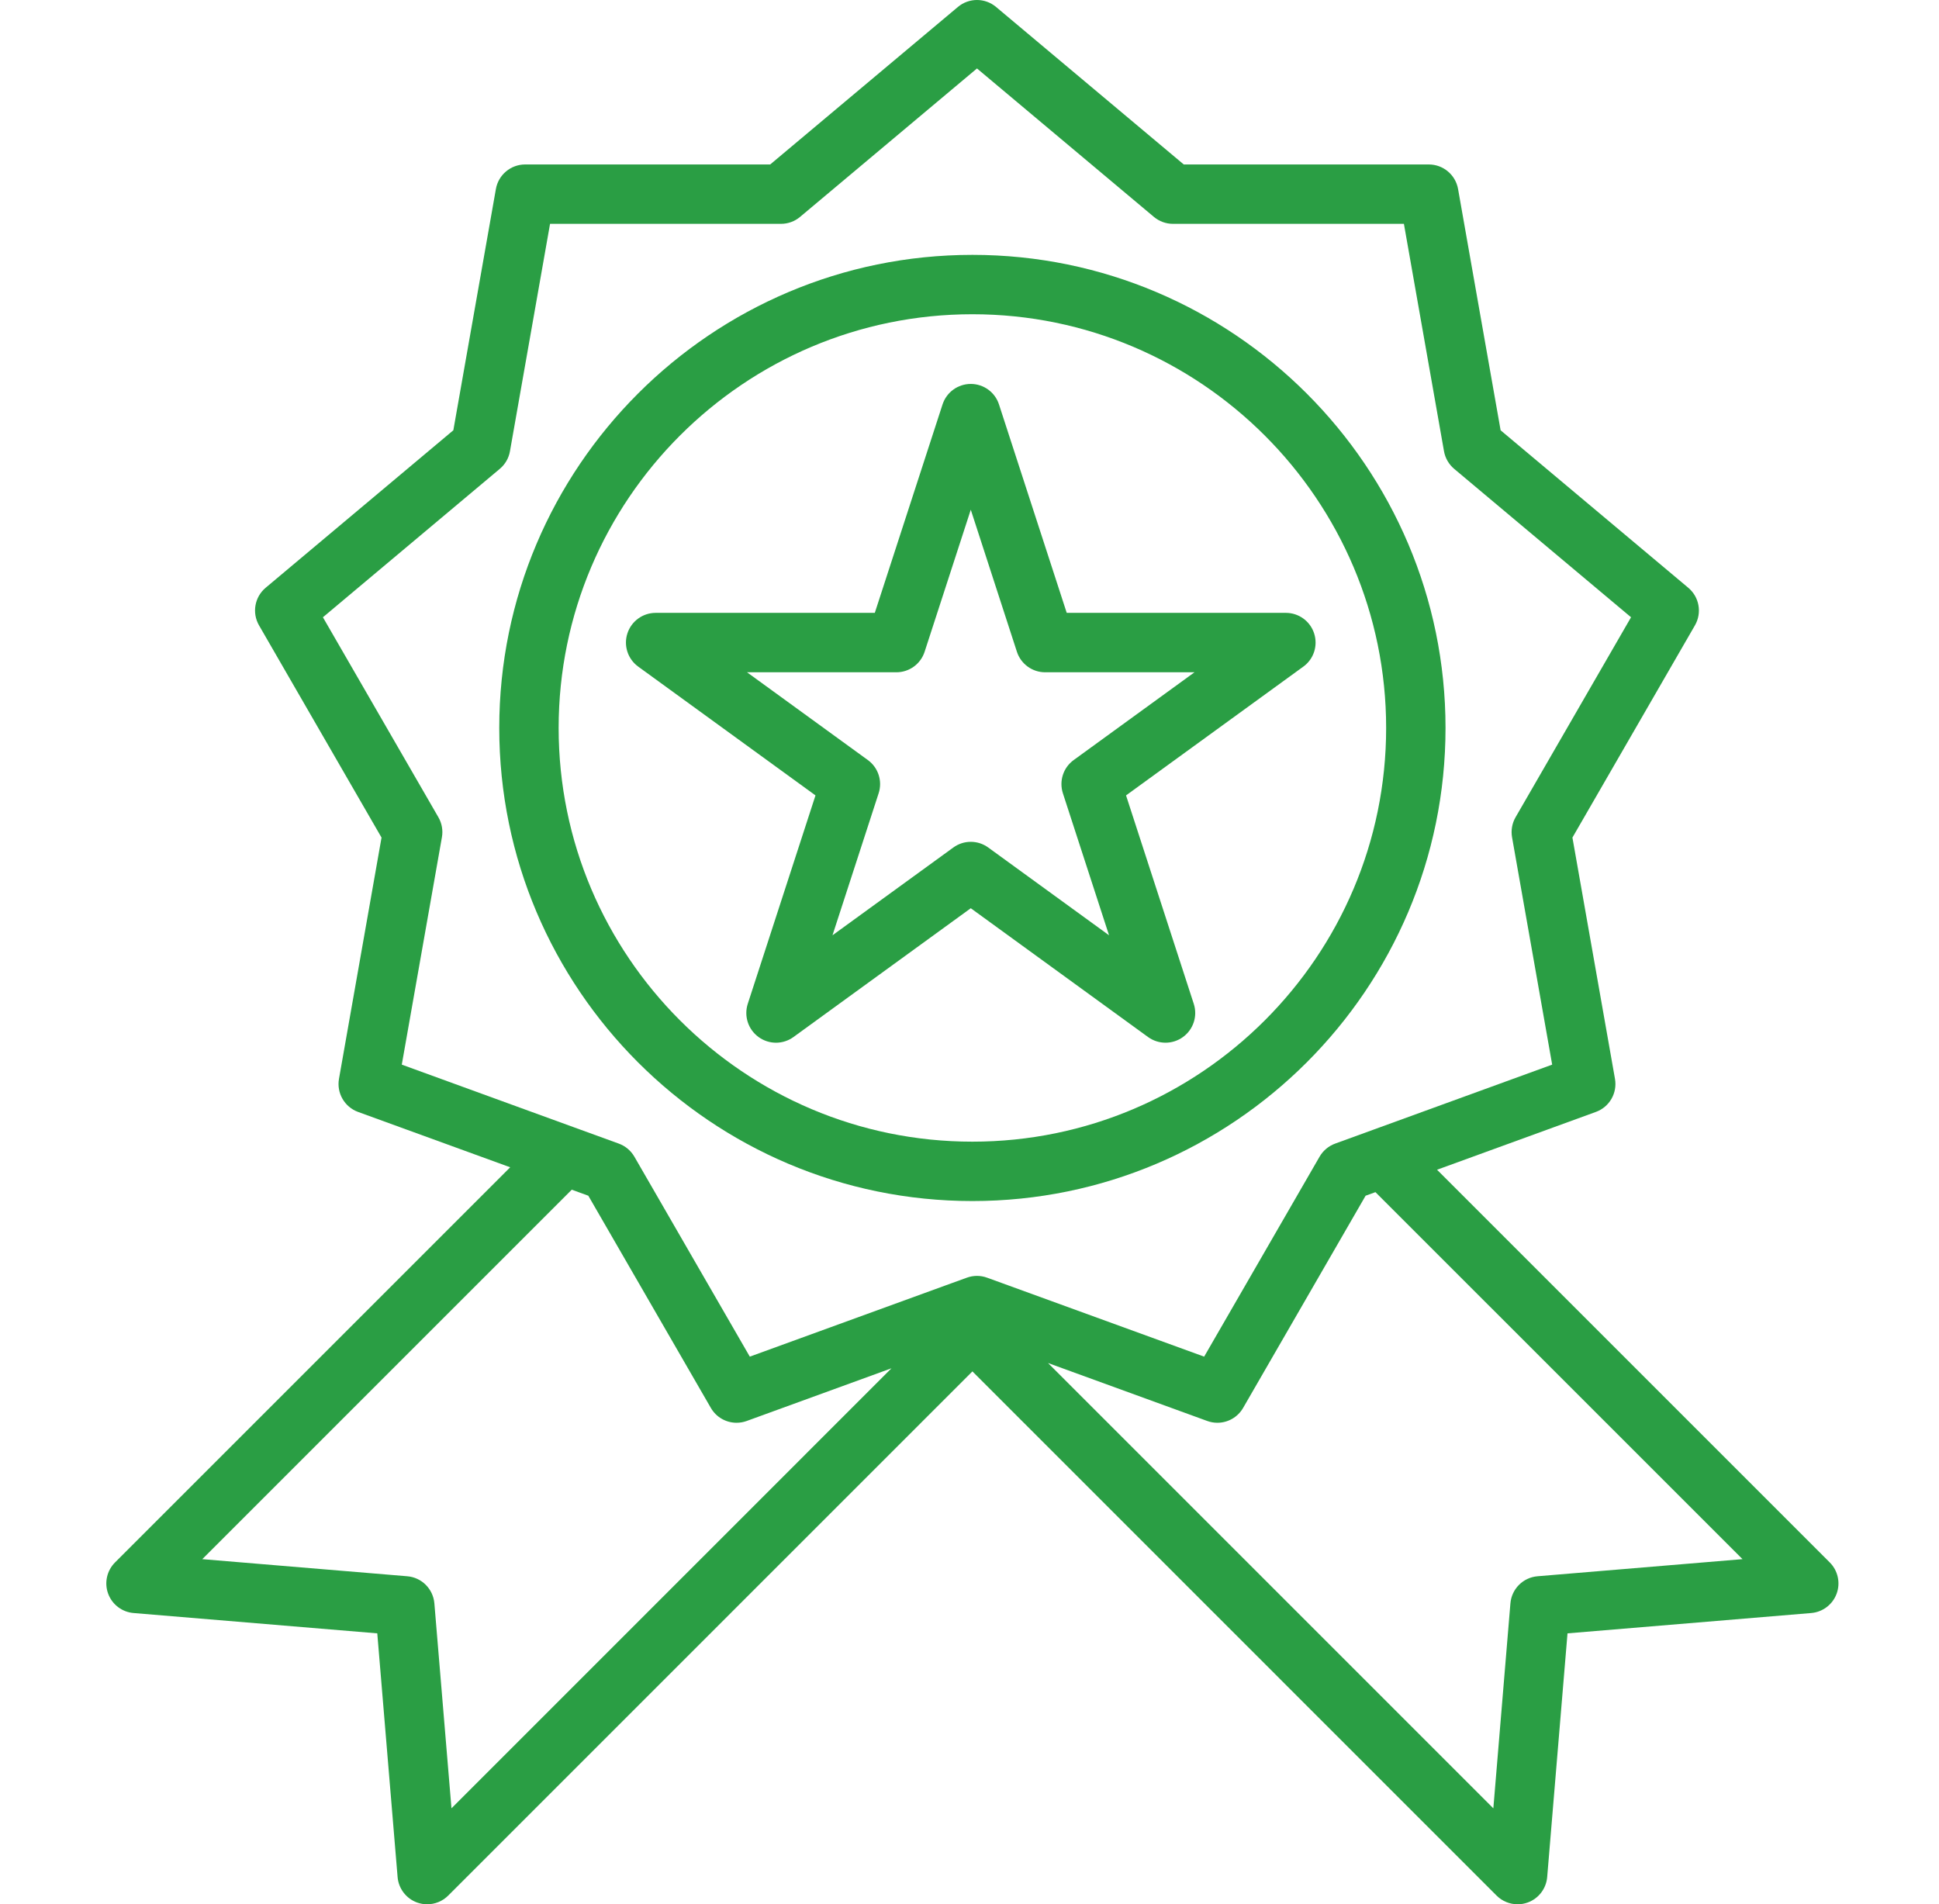 <?xml version="1.0" encoding="UTF-8"?>
<svg xmlns="http://www.w3.org/2000/svg" width="56" height="55" viewBox="0 0 56 55" fill="none">
  <g clip-path="url(#clip0_209_1626)">
    <path d="M52.845 45.127L41.503 33.785L46.09 32.115C46.482 31.973 46.714 31.57 46.642 31.16L45.413 24.191L48.951 18.062C49.159 17.702 49.078 17.244 48.76 16.977L43.339 12.428L42.11 5.458C42.037 5.049 41.681 4.75 41.265 4.75H34.188L28.767 0.201C28.448 -0.067 27.984 -0.067 27.665 0.201L22.244 4.75H15.167C14.751 4.75 14.395 5.048 14.322 5.458L13.093 12.427L7.672 16.976C7.353 17.244 7.273 17.701 7.481 18.062L11.019 24.191L9.79 31.16C9.718 31.57 9.95 31.972 10.341 32.115L14.735 33.714L3.322 45.127C3.086 45.363 3.008 45.715 3.123 46.028C3.238 46.342 3.524 46.56 3.857 46.588L10.896 47.175L11.483 54.214C11.511 54.546 11.729 54.833 12.042 54.948C12.139 54.983 12.238 55 12.337 55C12.561 55 12.78 54.913 12.944 54.749L28.084 39.609L43.223 54.749C43.387 54.913 43.606 55 43.83 55C43.929 55 44.028 54.983 44.124 54.948C44.438 54.833 44.656 54.546 44.684 54.214L45.271 47.175L52.31 46.588C52.642 46.56 52.929 46.342 53.044 46.028C53.159 45.715 53.081 45.363 52.845 45.127ZM13.039 52.228L12.545 46.309C12.51 45.892 12.179 45.56 11.762 45.526L5.842 45.032L16.513 34.361L16.991 34.535L20.53 40.664C20.687 40.936 20.973 41.093 21.273 41.093C21.37 41.093 21.47 41.076 21.566 41.041L25.747 39.519L13.039 52.228ZM28.915 37.05L28.509 36.903C28.32 36.833 28.112 36.833 27.922 36.903L27.321 37.121L21.655 39.183L18.321 33.407C18.22 33.233 18.061 33.099 17.871 33.03L16.587 32.563L11.604 30.749L12.763 24.181C12.798 23.983 12.762 23.778 12.661 23.604L9.326 17.828L14.435 13.541C14.59 13.411 14.694 13.231 14.728 13.033L15.886 6.465H22.556C22.758 6.465 22.953 6.394 23.107 6.264L28.216 1.977L33.325 6.264C33.48 6.394 33.675 6.465 33.876 6.465H40.546L41.704 13.033C41.739 13.231 41.843 13.411 41.997 13.541L47.106 17.828L43.771 23.604C43.67 23.778 43.635 23.983 43.669 24.181L44.828 30.749L39.651 32.633L38.56 33.03C38.371 33.099 38.212 33.233 38.111 33.407L34.777 39.183L28.917 37.051C28.916 37.05 28.916 37.05 28.915 37.05ZM44.405 45.526C43.988 45.561 43.657 45.892 43.622 46.309L43.129 52.229L30.268 39.367L34.866 41.041C34.962 41.076 35.061 41.093 35.159 41.093C35.458 41.093 35.745 40.936 35.902 40.664L39.44 34.535L39.724 34.432L50.325 45.032L44.405 45.526Z" fill="#2A9E44"></path>
    <path d="M28.084 7.361C20.549 7.361 14.419 13.49 14.419 21.025C14.419 28.56 20.549 34.689 28.084 34.689C35.618 34.689 41.748 28.56 41.748 21.025C41.748 13.491 35.618 7.361 28.084 7.361ZM28.084 32.974C21.495 32.974 16.134 27.614 16.134 21.025C16.134 14.436 21.495 9.076 28.084 9.076C34.672 9.076 40.033 14.436 40.033 21.025C40.033 27.614 34.672 32.974 28.084 32.974Z" fill="#2A9E44"></path>
    <path d="M37.953 18.294C37.839 17.941 37.509 17.701 37.138 17.701H30.808L28.852 11.682C28.738 11.328 28.408 11.089 28.037 11.089C27.665 11.089 27.336 11.328 27.221 11.682L25.265 17.701H18.936C18.564 17.701 18.235 17.941 18.12 18.294C18.005 18.647 18.131 19.035 18.432 19.253L23.552 22.973L21.596 28.993C21.482 29.346 21.607 29.733 21.908 29.952C22.058 30.061 22.235 30.116 22.412 30.116C22.589 30.116 22.766 30.061 22.916 29.952L28.037 26.232L33.157 29.952C33.458 30.17 33.865 30.17 34.165 29.952C34.466 29.734 34.592 29.346 34.477 28.993L32.521 22.973L37.642 19.253C37.943 19.035 38.068 18.647 37.953 18.294ZM31.009 21.952C30.708 22.17 30.583 22.557 30.697 22.911L32.03 27.013L28.541 24.478C28.24 24.259 27.833 24.259 27.533 24.478L24.043 27.013L25.376 22.911C25.491 22.558 25.365 22.17 25.064 21.952L21.575 19.417H25.888C26.26 19.417 26.589 19.178 26.704 18.824L28.037 14.722L29.369 18.824C29.484 19.178 29.814 19.417 30.185 19.417H34.498L31.009 21.952Z" fill="#2A9E44"></path>
  </g>
  <defs>
    <clipPath id="clip0_209_1626">
      <rect width="55" height="55" fill="white" transform="translate(0.583)"></rect>
    </clipPath>
  </defs>
</svg>
